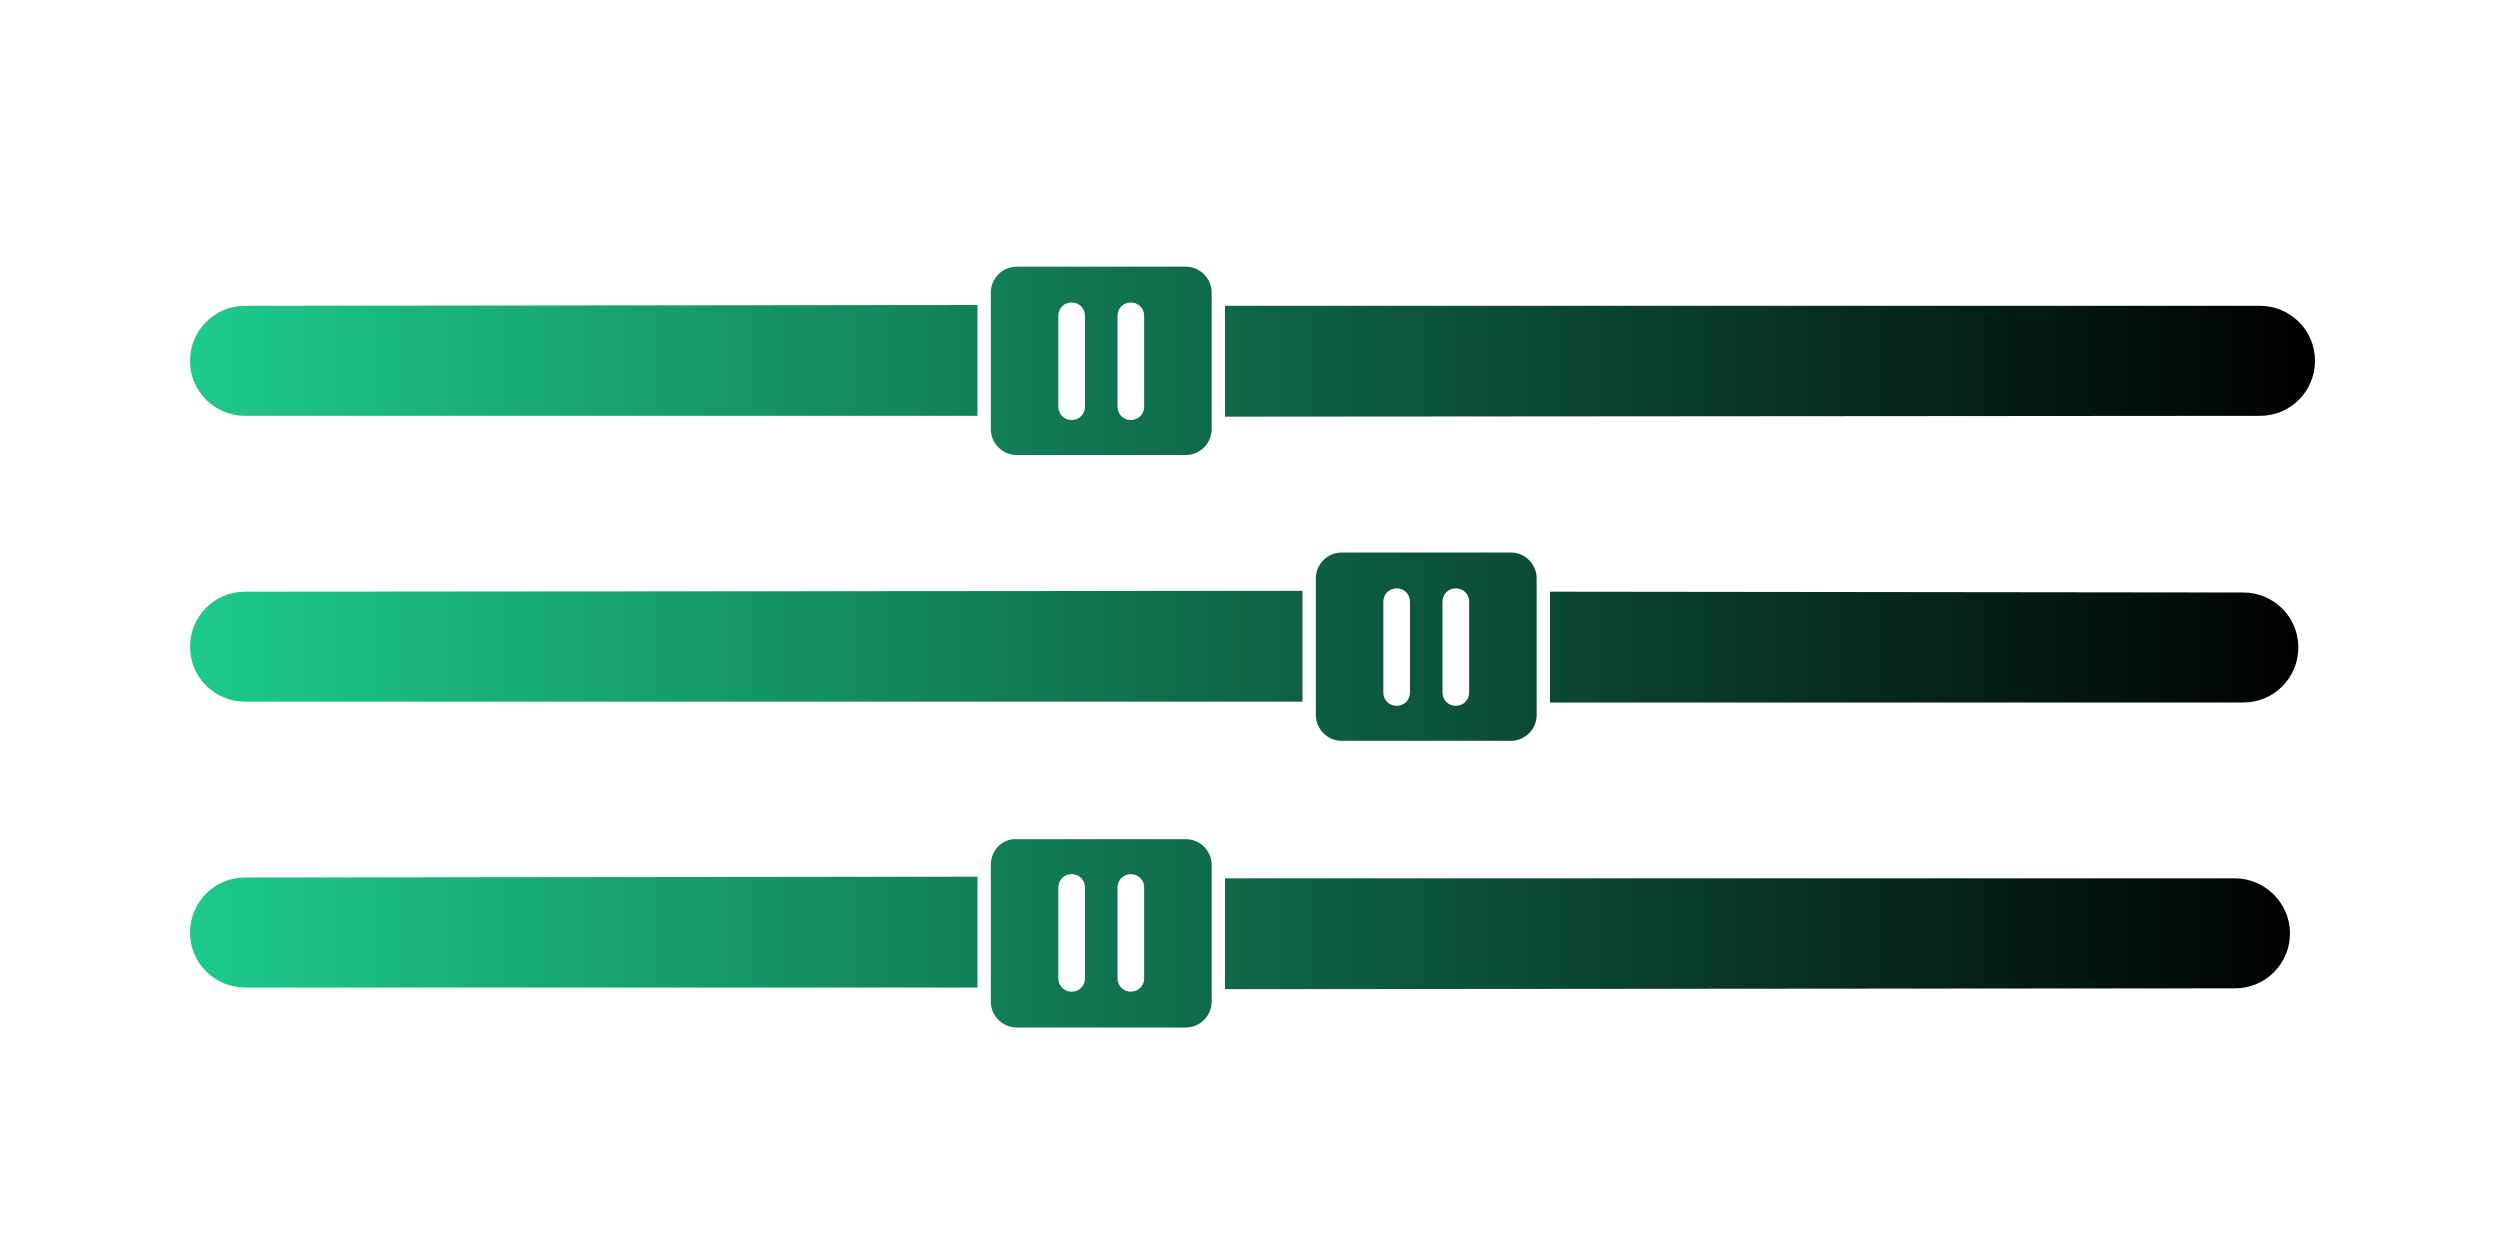 <?xml version="1.0" encoding="utf-8"?>
<!-- Generator: Adobe Illustrator 23.0.2, SVG Export Plug-In . SVG Version: 6.00 Build 0)  -->
<svg version="1.1" id="Layer_1" xmlns="http://www.w3.org/2000/svg" xmlns:xlink="http://www.w3.org/1999/xlink" x="0px" y="0px"
	 viewBox="0 0 300 150" style="enable-background:new 0 0 300 150;" xml:space="preserve">
<style type="text/css">
	.st0{fill-rule:evenodd;clip-rule:evenodd;fill:url(#SVGID_1_);}
</style>
<g>
	<g>
		<linearGradient id="SVGID_1_" gradientUnits="userSpaceOnUse" x1="22.819" y1="77.63" x2="277.819" y2="77.63">
			<stop  offset="4.741732e-07" style="stop-color:#1DCB8B"/>
			<stop  offset="1" style="stop-color:#000000"/>
		</linearGradient>
		<path class="st0" d="M29.4,71c-3.7,0-6.6,3-6.6,6.6c0,3.7,3,6.6,6.6,6.6l126.9,0l0-13.3L29.4,71z M157.9,69.4l0,16.4
			c0,1.7,1.4,3.1,3.1,3.1l20.3,0c1.7,0,3.1-1.4,3.1-3.1l0-16.4c0-1.7-1.4-3.1-3.1-3.1l-20.3,0C159.3,66.3,157.9,67.7,157.9,69.4z
			 M176.3,72.2l0,10.9c0,0.9-0.7,1.6-1.6,1.6c-0.9,0-1.6-0.7-1.6-1.6l0-10.9c0-0.9,0.7-1.6,1.6-1.6
			C175.6,70.6,176.3,71.3,176.3,72.2z M169.2,72.2l0,10.9c0,0.9-0.7,1.6-1.6,1.6s-1.6-0.7-1.6-1.6V72.2c0-0.9,0.7-1.6,1.6-1.6
			S169.2,71.3,169.2,72.2z M269.2,84.3c3.7,0,6.6-3,6.6-6.6c0-3.7-3-6.6-6.6-6.6L186,71l0,13.3L269.2,84.3z M29.4,36.7
			c-3.7,0-6.6,3-6.6,6.6c0,3.7,3,6.6,6.6,6.6l87.9,0l0-13.3L29.4,36.7z M118.9,35.1l0,16.4c0,1.7,1.4,3.1,3.1,3.1l20.3,0
			c1.7,0,3.1-1.4,3.1-3.1l0-16.4c0-1.7-1.4-3.1-3.1-3.1L122,32C120.3,32,118.9,33.4,118.9,35.1z M137.3,37.9l0,10.9
			c0,0.9-0.7,1.6-1.6,1.6c-0.9,0-1.6-0.7-1.6-1.6V37.9c0-0.9,0.7-1.6,1.6-1.6C136.6,36.3,137.3,37,137.3,37.9z M130.2,37.9v10.9
			c0,0.9-0.7,1.6-1.6,1.6c-0.9,0-1.6-0.7-1.6-1.6l0-10.9c0-0.9,0.7-1.6,1.6-1.6C129.5,36.3,130.2,37,130.2,37.9z M271.2,49.9
			c3.7,0,6.6-3,6.6-6.6c0-3.7-3-6.6-6.6-6.6l-124.2,0v13.3L271.2,49.9z M268.2,118.6c3.7,0,6.6-3,6.6-6.6s-3-6.6-6.6-6.6l-121.2,0
			l0,13.3L268.2,118.6z M118.9,103.8l0,16.4c0,1.7,1.4,3.1,3.1,3.1l20.3,0c1.7,0,3.1-1.4,3.1-3.1l0-16.4c0-1.7-1.4-3.1-3.1-3.1
			l-20.3,0C120.3,100.6,118.9,102,118.9,103.8z M137.3,106.5l0,10.9c0,0.9-0.7,1.6-1.6,1.6c-0.9,0-1.6-0.7-1.6-1.6l0-10.9
			c0-0.9,0.7-1.6,1.6-1.6C136.6,104.9,137.3,105.6,137.3,106.5z M130.2,106.5l0,10.9c0,0.9-0.7,1.6-1.6,1.6c-0.9,0-1.6-0.7-1.6-1.6
			l0-10.9c0-0.9,0.7-1.6,1.6-1.6C129.5,104.9,130.2,105.6,130.2,106.5z M29.4,105.3c-3.7,0-6.6,3-6.6,6.6c0,3.7,3,6.6,6.6,6.6
			l87.9,0l0-13.3L29.4,105.3z"/>
	</g>
</g>
</svg>
